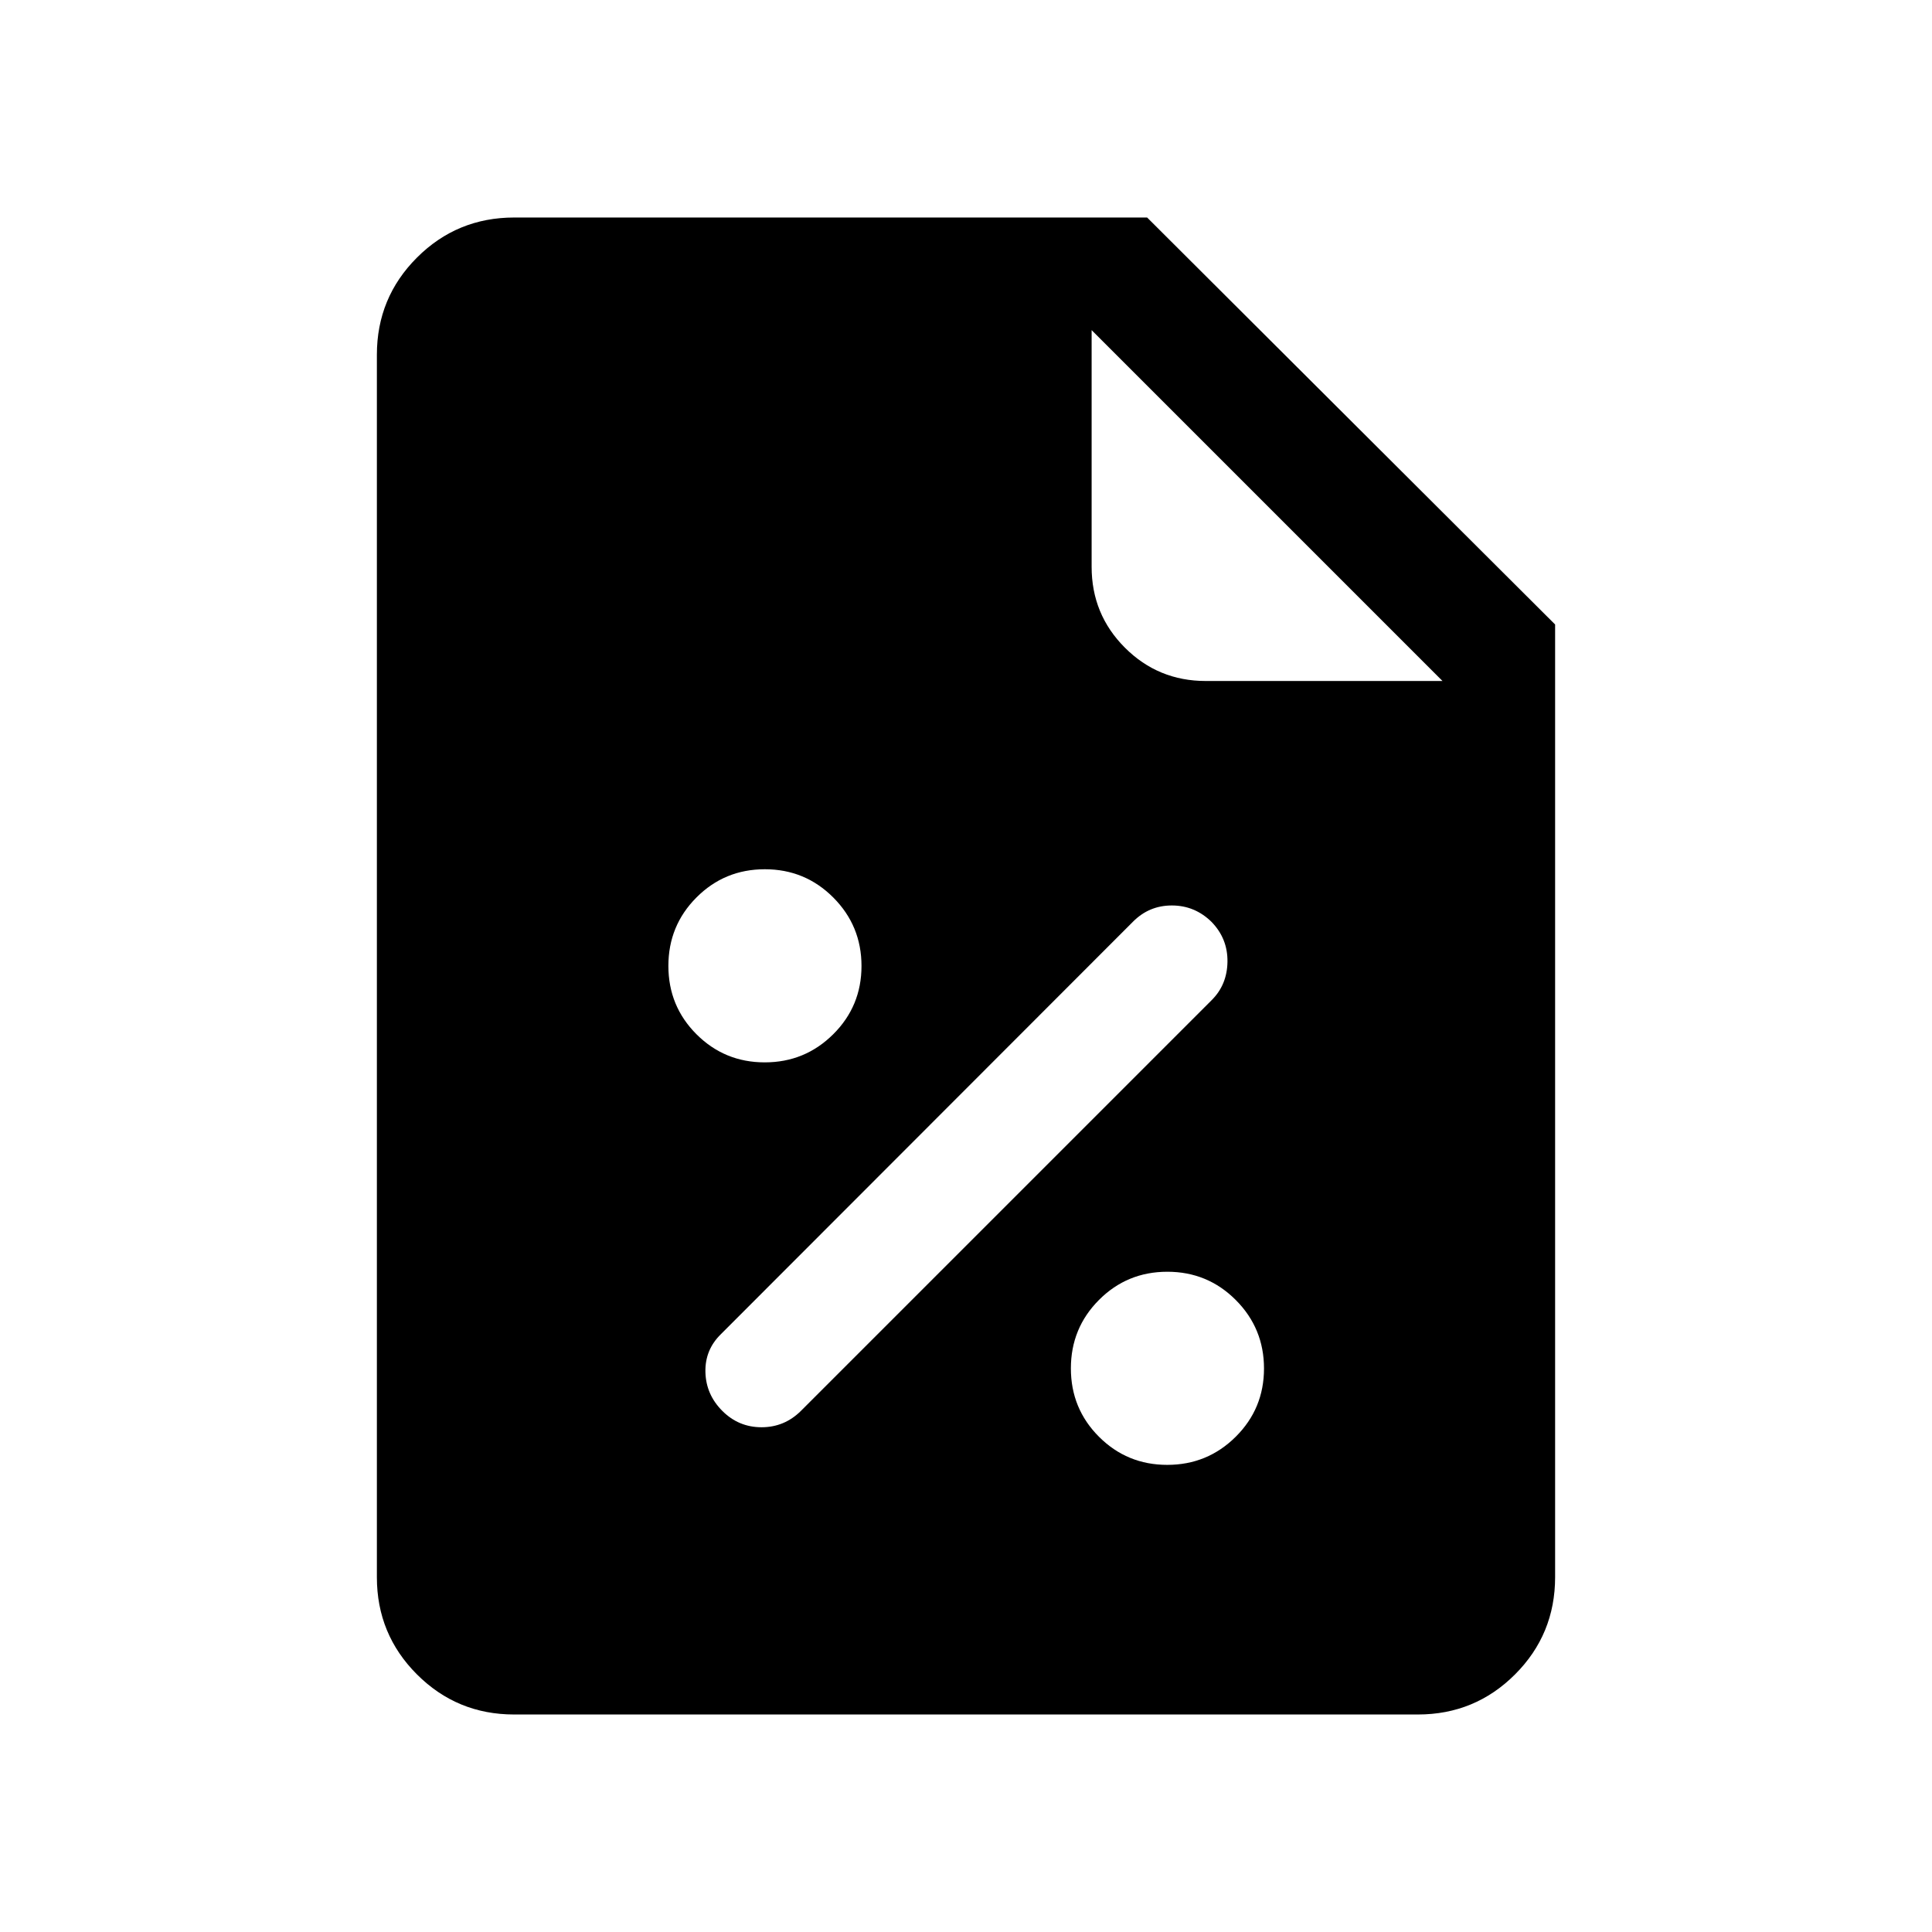 <svg xmlns="http://www.w3.org/2000/svg" height="24" viewBox="0 96 960 960" width="24"><path d="M580.007 823.884q19.954 0 34.012-13.968 14.057-13.968 14.057-33.923 0-19.954-14.008-34.012-14.007-14.057-34.018-14.057-20.011 0-33.973 14.008-13.961 14.007-13.961 34.018 0 20.011 13.968 33.973 13.968 13.961 33.923 13.961Zm-221.083-26.808q8.115 8.116 19.486 8.116 11.372 0 19.551-8.116l204-204q7.808-7.679 7.961-19.204.154-11.526-7.961-19.833-8.307-8.115-19.679-8.115-11.371 0-19.384 8.141L358.231 758.924q-8 7.807-7.711 18.922.288 11.115 8.404 19.23Zm21.083-173.192q19.954 0 34.012-13.968 14.057-13.968 14.057-33.923 0-19.954-14.007-34.012-14.008-14.057-34.019-14.057t-33.973 14.008q-13.961 14.007-13.961 34.018 0 20.011 13.968 33.973 13.968 13.961 33.923 13.961ZM255.463 947.922q-28.361 0-48.277-19.916-19.915-19.916-19.915-48.269V272.263q0-28.353 19.915-48.269 19.916-19.916 48.353-19.916h314.462l202.728 202.229v473.346q0 28.437-19.915 48.353-19.916 19.916-48.277 19.916H255.463Zm461.306-513.539L542.424 260.038v117.616q0 23.641 16.545 40.185 16.544 16.544 40.185 16.544h117.615Z"/></svg>
